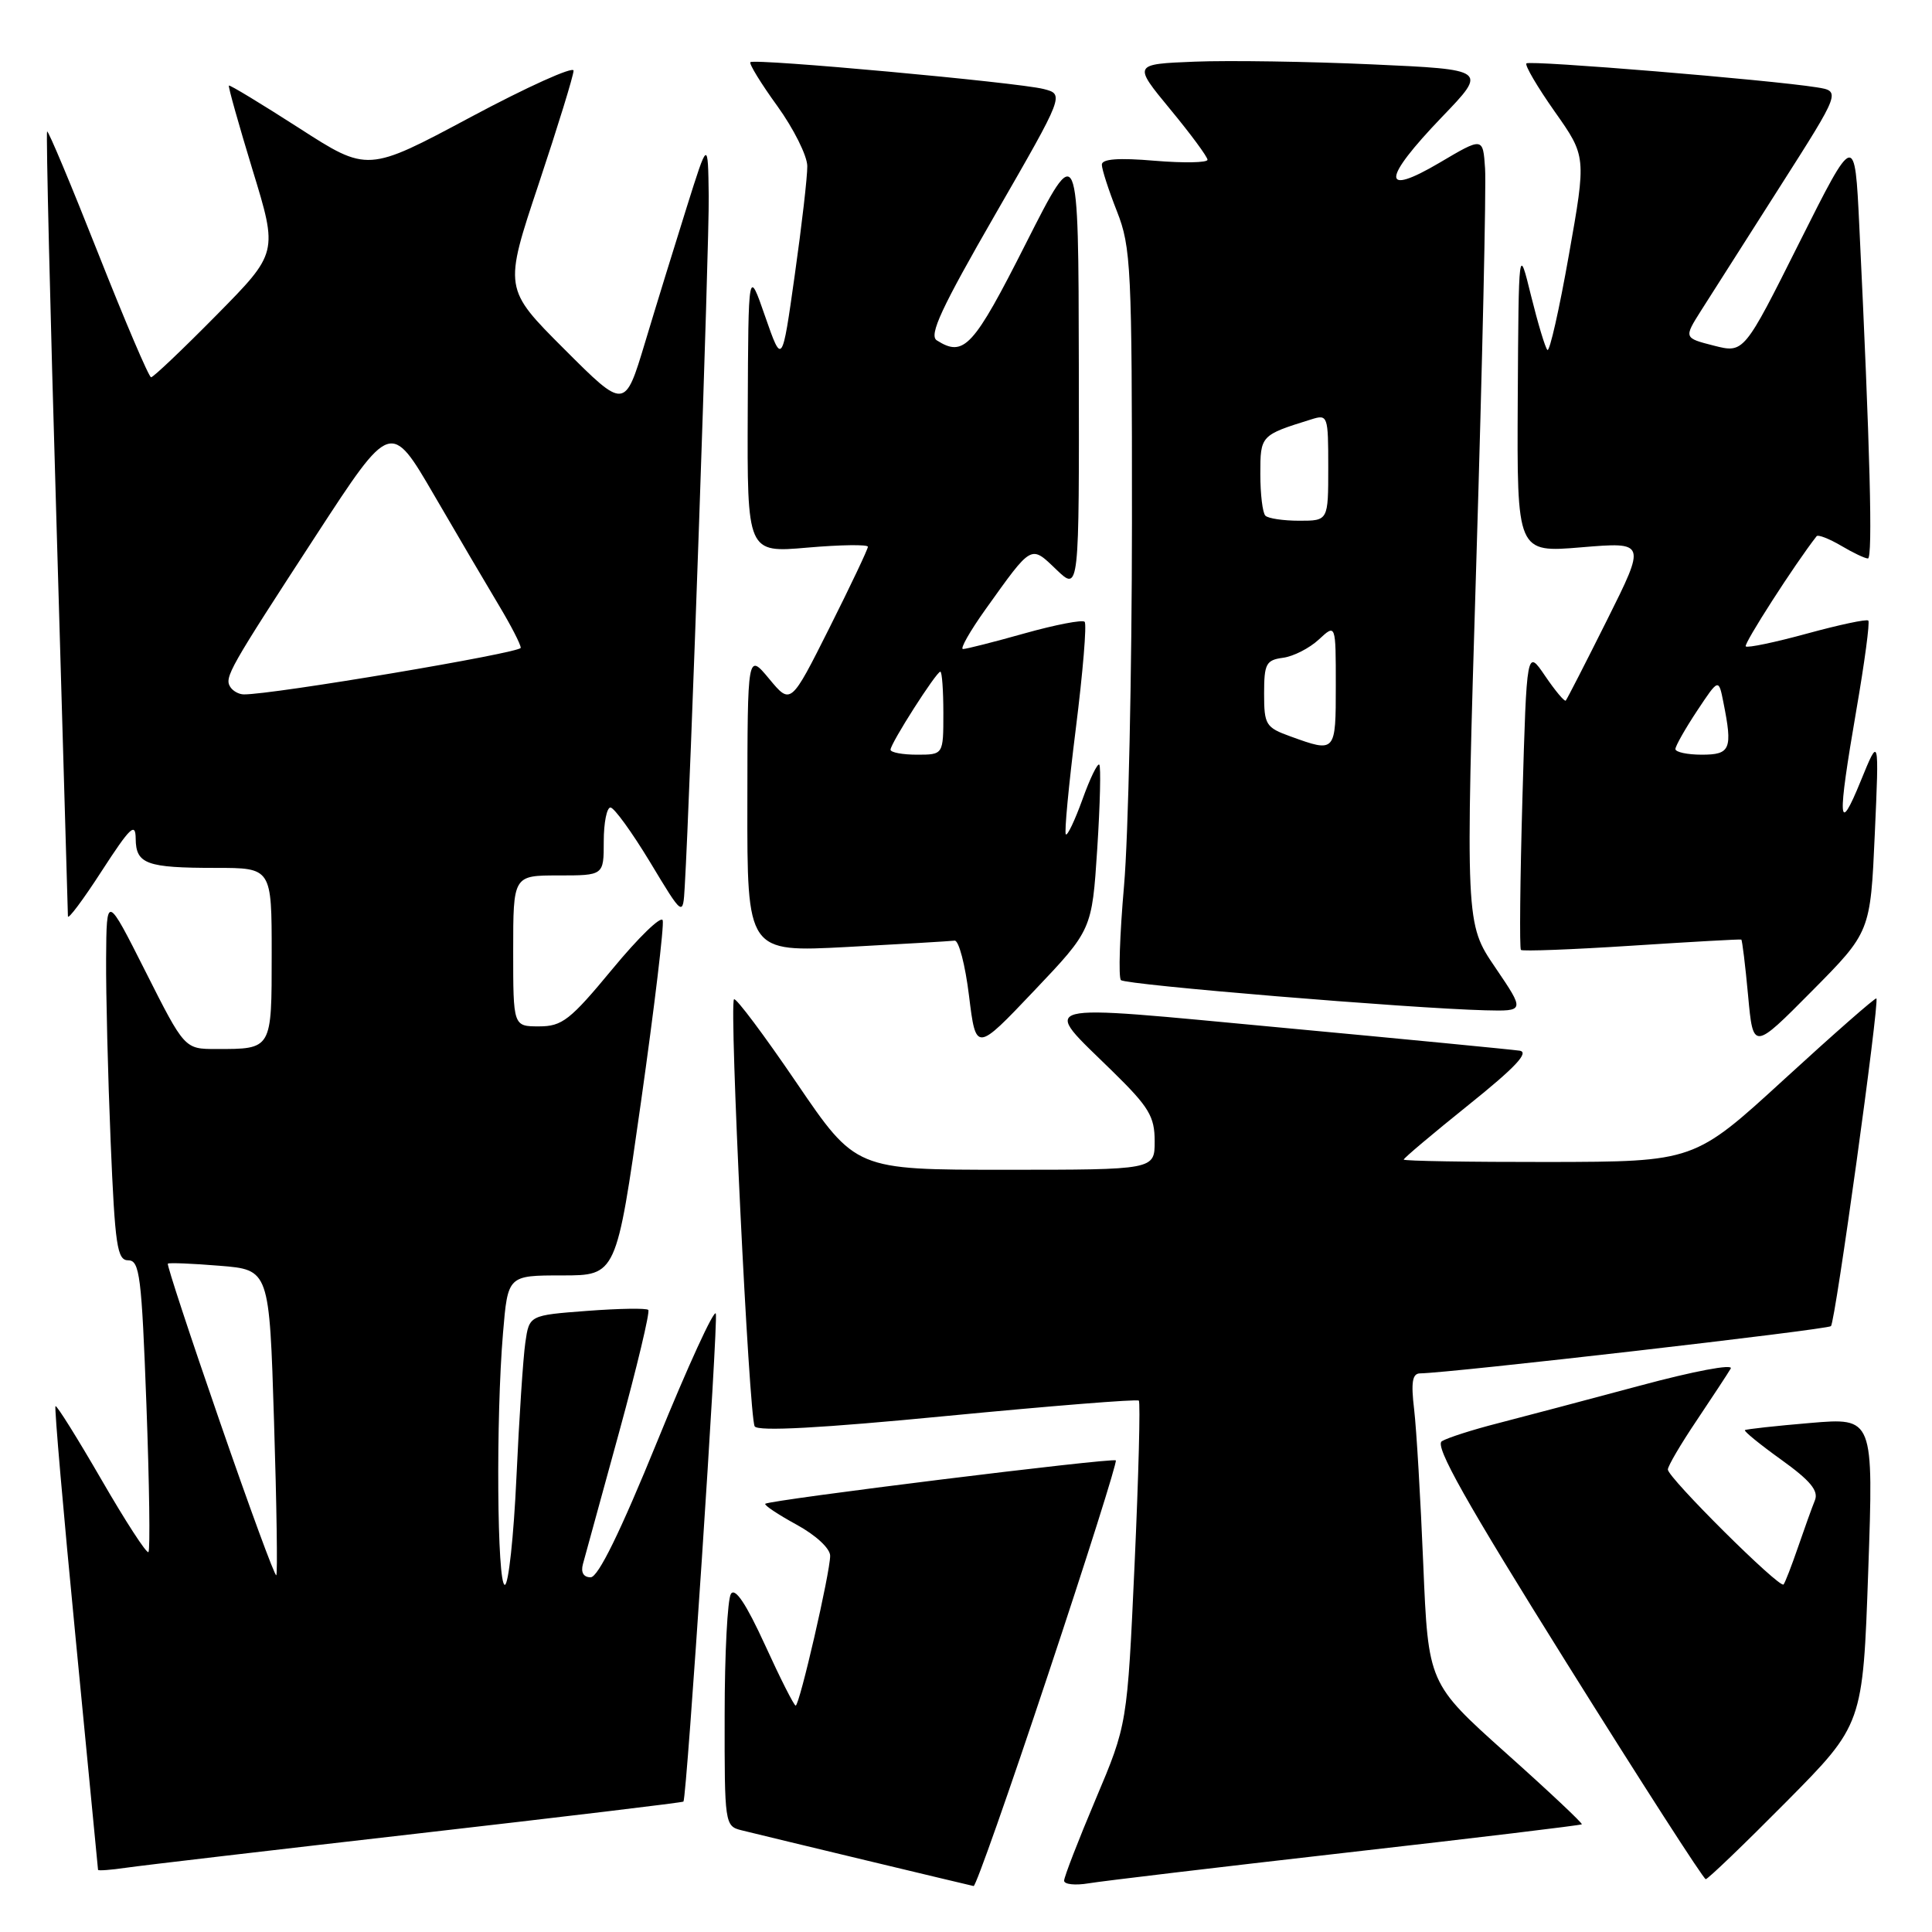 <?xml version="1.0" encoding="UTF-8" standalone="no"?>
<!DOCTYPE svg PUBLIC "-//W3C//DTD SVG 1.1//EN" "http://www.w3.org/Graphics/SVG/1.1/DTD/svg11.dtd" >
<svg xmlns="http://www.w3.org/2000/svg" xmlns:xlink="http://www.w3.org/1999/xlink" version="1.1" viewBox="0 0 256 256">
 <g >
 <path fill="currentColor"
d=" M 138.86 221.93 C 144.00 206.50 148.04 193.71 147.85 193.51 C 147.45 193.12 101.91 198.76 101.40 199.26 C 101.23 199.44 103.09 200.68 105.54 202.02 C 108.11 203.42 110.00 205.18 110.00 206.15 C 110.00 208.37 105.94 226.00 105.43 226.00 C 105.21 226.00 103.38 222.38 101.36 217.95 C 98.87 212.52 97.41 210.32 96.85 211.20 C 96.40 211.92 96.02 219.13 96.02 227.23 C 96.00 241.68 96.04 241.97 98.25 242.52 C 101.95 243.44 128.46 249.80 129.01 249.91 C 129.30 249.96 133.73 237.37 138.86 221.93 Z  M 178.43 245.48 C 195.44 243.55 209.47 241.86 209.60 241.73 C 209.73 241.60 205.21 237.34 199.54 232.28 C 189.25 223.06 189.25 223.06 188.59 207.28 C 188.23 198.60 187.69 189.36 187.38 186.75 C 186.95 183.16 187.14 182.00 188.16 181.98 C 192.18 181.93 242.15 176.18 242.61 175.72 C 243.19 175.15 249.06 132.73 248.63 132.30 C 248.49 132.16 243.01 136.97 236.44 142.99 C 224.50 153.93 224.50 153.93 205.25 153.97 C 194.66 153.98 186.00 153.84 186.00 153.65 C 186.00 153.46 189.87 150.20 194.60 146.40 C 200.80 141.43 202.68 139.42 201.35 139.22 C 200.33 139.07 186.15 137.69 169.82 136.17 C 136.27 133.04 137.90 132.62 147.43 141.97 C 152.25 146.69 153.00 147.94 153.00 151.22 C 153.00 155.00 153.00 155.00 133.19 155.00 C 113.39 155.00 113.39 155.00 105.55 143.48 C 101.24 137.14 97.51 132.16 97.26 132.41 C 96.60 133.07 99.25 187.78 100.00 189.00 C 100.43 189.69 108.79 189.24 125.57 187.61 C 139.28 186.29 150.68 185.37 150.90 185.59 C 151.12 185.80 150.87 195.54 150.34 207.24 C 149.37 228.50 149.37 228.50 145.18 238.41 C 142.88 243.86 141.00 248.71 141.00 249.20 C 141.00 249.69 142.46 249.85 144.25 249.55 C 146.04 249.25 161.42 247.42 178.43 245.48 Z  M 236.69 238.75 C 246.84 228.50 246.84 228.50 247.55 208.17 C 248.26 187.84 248.26 187.84 239.88 188.55 C 235.27 188.94 231.37 189.37 231.21 189.50 C 231.05 189.64 233.22 191.41 236.04 193.43 C 239.89 196.20 241.00 197.54 240.48 198.81 C 240.10 199.74 239.10 202.53 238.25 205.00 C 237.40 207.47 236.54 209.70 236.33 209.95 C 235.82 210.53 221.00 195.80 221.00 194.72 C 221.00 194.26 222.72 191.33 224.83 188.20 C 226.93 185.06 228.96 181.98 229.33 181.34 C 229.71 180.69 224.44 181.68 217.25 183.62 C 210.24 185.50 201.77 187.74 198.44 188.60 C 195.11 189.45 191.78 190.52 191.05 190.97 C 190.06 191.58 194.20 198.94 207.61 220.39 C 217.45 236.13 225.73 249.00 226.02 249.00 C 226.30 249.00 231.10 244.39 236.69 238.75 Z  M 55.45 242.94 C 74.67 240.74 90.47 238.84 90.56 238.72 C 91.01 238.13 95.19 175.07 94.85 174.06 C 94.64 173.41 91.15 181.01 87.11 190.94 C 82.19 203.01 79.26 209.00 78.26 209.00 C 77.32 209.00 76.94 208.35 77.24 207.25 C 77.51 206.29 79.66 198.42 82.04 189.76 C 84.41 181.10 86.15 173.82 85.90 173.57 C 85.66 173.32 82.01 173.38 77.79 173.70 C 70.13 174.28 70.13 174.28 69.61 177.89 C 69.32 179.88 68.79 187.91 68.43 195.75 C 68.07 203.59 67.38 210.00 66.89 210.00 C 65.86 210.00 65.70 187.87 66.65 176.65 C 67.29 169.00 67.29 169.00 74.48 169.00 C 81.67 169.00 81.67 169.00 84.93 146.04 C 86.72 133.41 88.02 122.56 87.81 121.94 C 87.60 121.31 84.60 124.22 81.15 128.40 C 75.55 135.17 74.49 136.00 71.43 136.00 C 68.00 136.00 68.00 136.00 68.00 126.00 C 68.00 116.00 68.00 116.00 74.00 116.00 C 80.00 116.00 80.00 116.00 80.00 111.50 C 80.00 109.03 80.40 107.00 80.89 107.00 C 81.37 107.00 83.73 110.26 86.14 114.24 C 90.50 121.48 90.50 121.48 90.73 117.49 C 91.47 104.94 93.99 32.31 93.91 26.00 C 93.81 18.50 93.81 18.50 90.98 27.50 C 89.42 32.45 86.94 40.50 85.47 45.39 C 82.79 54.28 82.79 54.28 74.77 46.26 C 66.75 38.24 66.75 38.24 71.38 24.37 C 73.92 16.74 76.00 9.99 76.00 9.36 C 76.00 8.74 69.86 11.51 62.36 15.52 C 48.71 22.82 48.71 22.82 39.63 16.97 C 34.63 13.76 30.45 11.22 30.33 11.34 C 30.21 11.45 31.63 16.49 33.47 22.53 C 36.83 33.50 36.83 33.50 28.69 41.75 C 24.21 46.29 20.31 50.00 20.02 49.99 C 19.73 49.99 16.58 42.60 13.01 33.57 C 9.44 24.53 6.40 17.27 6.24 17.42 C 6.09 17.58 6.64 40.83 7.48 69.10 C 8.31 97.37 8.99 120.91 9.00 121.41 C 9.00 121.92 11.02 119.22 13.48 115.41 C 17.27 109.57 17.96 108.91 17.98 111.14 C 18.01 114.49 19.41 115.00 28.58 115.00 C 36.00 115.00 36.00 115.00 36.00 126.39 C 36.00 139.13 36.07 139.00 28.65 139.00 C 24.46 139.00 24.46 139.00 19.29 128.75 C 14.12 118.50 14.12 118.50 14.06 127.00 C 14.03 131.68 14.30 142.59 14.66 151.25 C 15.24 165.12 15.52 167.00 17.00 167.00 C 18.51 167.00 18.77 169.11 19.40 186.11 C 19.79 196.63 19.91 205.42 19.67 205.66 C 19.43 205.90 16.63 201.58 13.44 196.06 C 10.25 190.55 7.51 186.16 7.35 186.32 C 7.19 186.48 8.39 200.31 10.02 217.05 C 11.64 233.80 12.98 247.62 12.99 247.76 C 12.99 247.91 14.69 247.78 16.75 247.48 C 18.81 247.18 36.23 245.14 55.45 242.94 Z  M 145.39 112.48 C 145.77 106.57 145.89 101.56 145.66 101.32 C 145.43 101.09 144.42 103.16 143.43 105.93 C 142.43 108.69 141.44 110.78 141.23 110.56 C 141.01 110.35 141.61 104.04 142.55 96.55 C 143.49 89.06 144.02 82.68 143.72 82.39 C 143.42 82.09 139.85 82.78 135.78 83.92 C 131.70 85.07 128.03 86.00 127.60 86.00 C 127.18 86.00 128.52 83.64 130.58 80.75 C 136.81 72.04 136.54 72.19 139.99 75.49 C 143.00 78.37 143.00 78.37 142.95 48.44 C 142.90 18.50 142.90 18.50 135.94 32.25 C 128.97 46.04 127.73 47.38 124.13 45.10 C 123.05 44.42 124.74 40.80 131.90 28.37 C 141.04 12.50 141.04 12.50 138.27 11.79 C 134.85 10.92 99.94 7.72 99.43 8.24 C 99.23 8.44 100.83 11.06 103.00 14.05 C 105.16 17.05 106.95 20.62 106.97 22.00 C 106.99 23.38 106.24 29.87 105.31 36.44 C 103.63 48.37 103.63 48.37 101.39 41.94 C 99.16 35.50 99.16 35.50 99.08 54.38 C 99.00 73.26 99.00 73.26 107.00 72.56 C 111.40 72.18 115.00 72.13 115.00 72.45 C 115.00 72.77 112.70 77.62 109.89 83.22 C 104.78 93.40 104.78 93.40 101.92 89.95 C 99.05 86.50 99.05 86.50 99.03 106.34 C 99.00 126.18 99.00 126.18 112.25 125.48 C 119.54 125.09 125.95 124.71 126.49 124.64 C 127.04 124.56 127.90 127.85 128.40 131.95 C 129.32 139.40 129.32 139.40 137.01 131.30 C 144.69 123.21 144.69 123.21 145.39 112.48 Z  M 248.42 110.50 C 249.00 97.50 249.00 97.50 246.55 103.50 C 243.55 110.85 243.43 108.87 245.98 94.06 C 247.07 87.77 247.78 82.44 247.56 82.23 C 247.34 82.01 243.69 82.79 239.45 83.95 C 235.21 85.11 231.55 85.88 231.32 85.65 C 231.01 85.34 237.85 74.70 240.71 71.05 C 240.90 70.81 242.35 71.37 243.94 72.30 C 245.52 73.24 247.12 74.00 247.51 74.00 C 248.17 74.00 247.79 59.36 246.37 30.00 C 245.77 17.50 245.77 17.50 238.42 32.15 C 231.08 46.81 231.08 46.81 227.10 45.80 C 223.11 44.78 223.11 44.78 225.41 41.14 C 226.68 39.14 231.36 31.78 235.82 24.79 C 243.92 12.08 243.92 12.08 240.71 11.57 C 234.52 10.58 202.70 7.96 202.26 8.40 C 202.02 8.65 203.71 11.52 206.01 14.79 C 210.20 20.73 210.20 20.73 207.88 33.81 C 206.61 41.01 205.33 46.66 205.04 46.37 C 204.75 46.09 203.78 42.85 202.87 39.18 C 201.23 32.50 201.23 32.50 201.11 52.87 C 201.00 73.24 201.00 73.24 209.56 72.52 C 218.11 71.81 218.11 71.81 212.94 82.16 C 210.10 87.84 207.64 92.65 207.47 92.83 C 207.31 93.01 206.08 91.54 204.74 89.57 C 202.30 85.98 202.30 85.98 201.73 105.74 C 201.42 116.60 201.33 125.66 201.53 125.87 C 201.74 126.07 208.34 125.82 216.20 125.31 C 224.07 124.80 230.60 124.43 230.73 124.50 C 230.85 124.56 231.26 127.89 231.63 131.90 C 232.30 139.18 232.30 139.18 240.07 131.34 C 247.84 123.50 247.84 123.50 248.42 110.50 Z  M 198.12 128.18 C 194.17 122.37 194.17 122.37 195.62 74.43 C 196.42 48.07 196.94 24.62 196.78 22.33 C 196.50 18.16 196.50 18.16 190.75 21.56 C 182.98 26.14 183.10 23.81 191.05 15.52 C 197.11 9.22 197.11 9.22 181.80 8.53 C 173.39 8.15 162.82 7.99 158.31 8.17 C 150.13 8.50 150.13 8.50 155.06 14.48 C 157.78 17.77 160.00 20.78 160.00 21.17 C 160.00 21.56 156.85 21.62 153.00 21.30 C 148.19 20.89 146.00 21.06 146.00 21.82 C 146.00 22.43 146.90 25.21 148.00 28.00 C 149.87 32.75 150.00 35.42 149.99 69.29 C 149.98 89.20 149.51 110.84 148.94 117.37 C 148.37 123.89 148.18 129.52 148.53 129.87 C 149.16 130.50 186.73 133.61 196.79 133.87 C 202.07 134.00 202.07 134.00 198.12 128.18 Z  M 29.13 188.38 C 25.19 177.00 22.09 167.58 22.24 167.44 C 22.38 167.30 25.47 167.42 29.10 167.72 C 35.69 168.25 35.69 168.25 36.31 188.32 C 36.66 199.36 36.79 208.55 36.61 208.73 C 36.42 208.91 33.06 199.75 29.13 188.38 Z  M 30.51 91.02 C 29.72 89.74 30.32 88.69 41.93 70.86 C 51.78 55.74 51.78 55.74 57.53 65.62 C 60.69 71.05 64.56 77.64 66.14 80.27 C 67.71 82.89 69.00 85.39 69.00 85.84 C 69.00 86.51 36.04 92.06 32.31 92.01 C 31.65 92.01 30.85 91.56 30.51 91.02 Z  M 118.00 99.34 C 118.00 98.50 124.07 89.00 124.60 89.00 C 124.82 89.00 125.00 91.47 125.00 94.50 C 125.00 100.00 125.00 100.00 121.50 100.00 C 119.58 100.00 118.00 99.70 118.00 99.34 Z  M 222.00 99.25 C 222.01 98.84 223.30 96.56 224.87 94.19 C 227.73 89.88 227.73 89.88 228.36 93.07 C 229.60 99.27 229.30 100.00 225.50 100.00 C 223.57 100.00 222.00 99.66 222.00 99.25 Z  M 171.00 97.58 C 167.72 96.40 167.50 96.04 167.50 91.91 C 167.50 87.96 167.76 87.46 170.00 87.16 C 171.38 86.98 173.51 85.89 174.75 84.74 C 177.00 82.65 177.00 82.65 177.00 90.83 C 177.00 99.74 176.99 99.75 171.00 97.58 Z  M 167.67 68.33 C 167.30 67.97 167.00 65.48 167.00 62.81 C 167.00 57.69 167.03 57.66 173.75 55.57 C 175.94 54.88 176.00 55.06 176.00 61.93 C 176.00 69.00 176.00 69.00 172.17 69.00 C 170.06 69.00 168.03 68.70 167.67 68.33 Z "/>
</g>
</svg>
